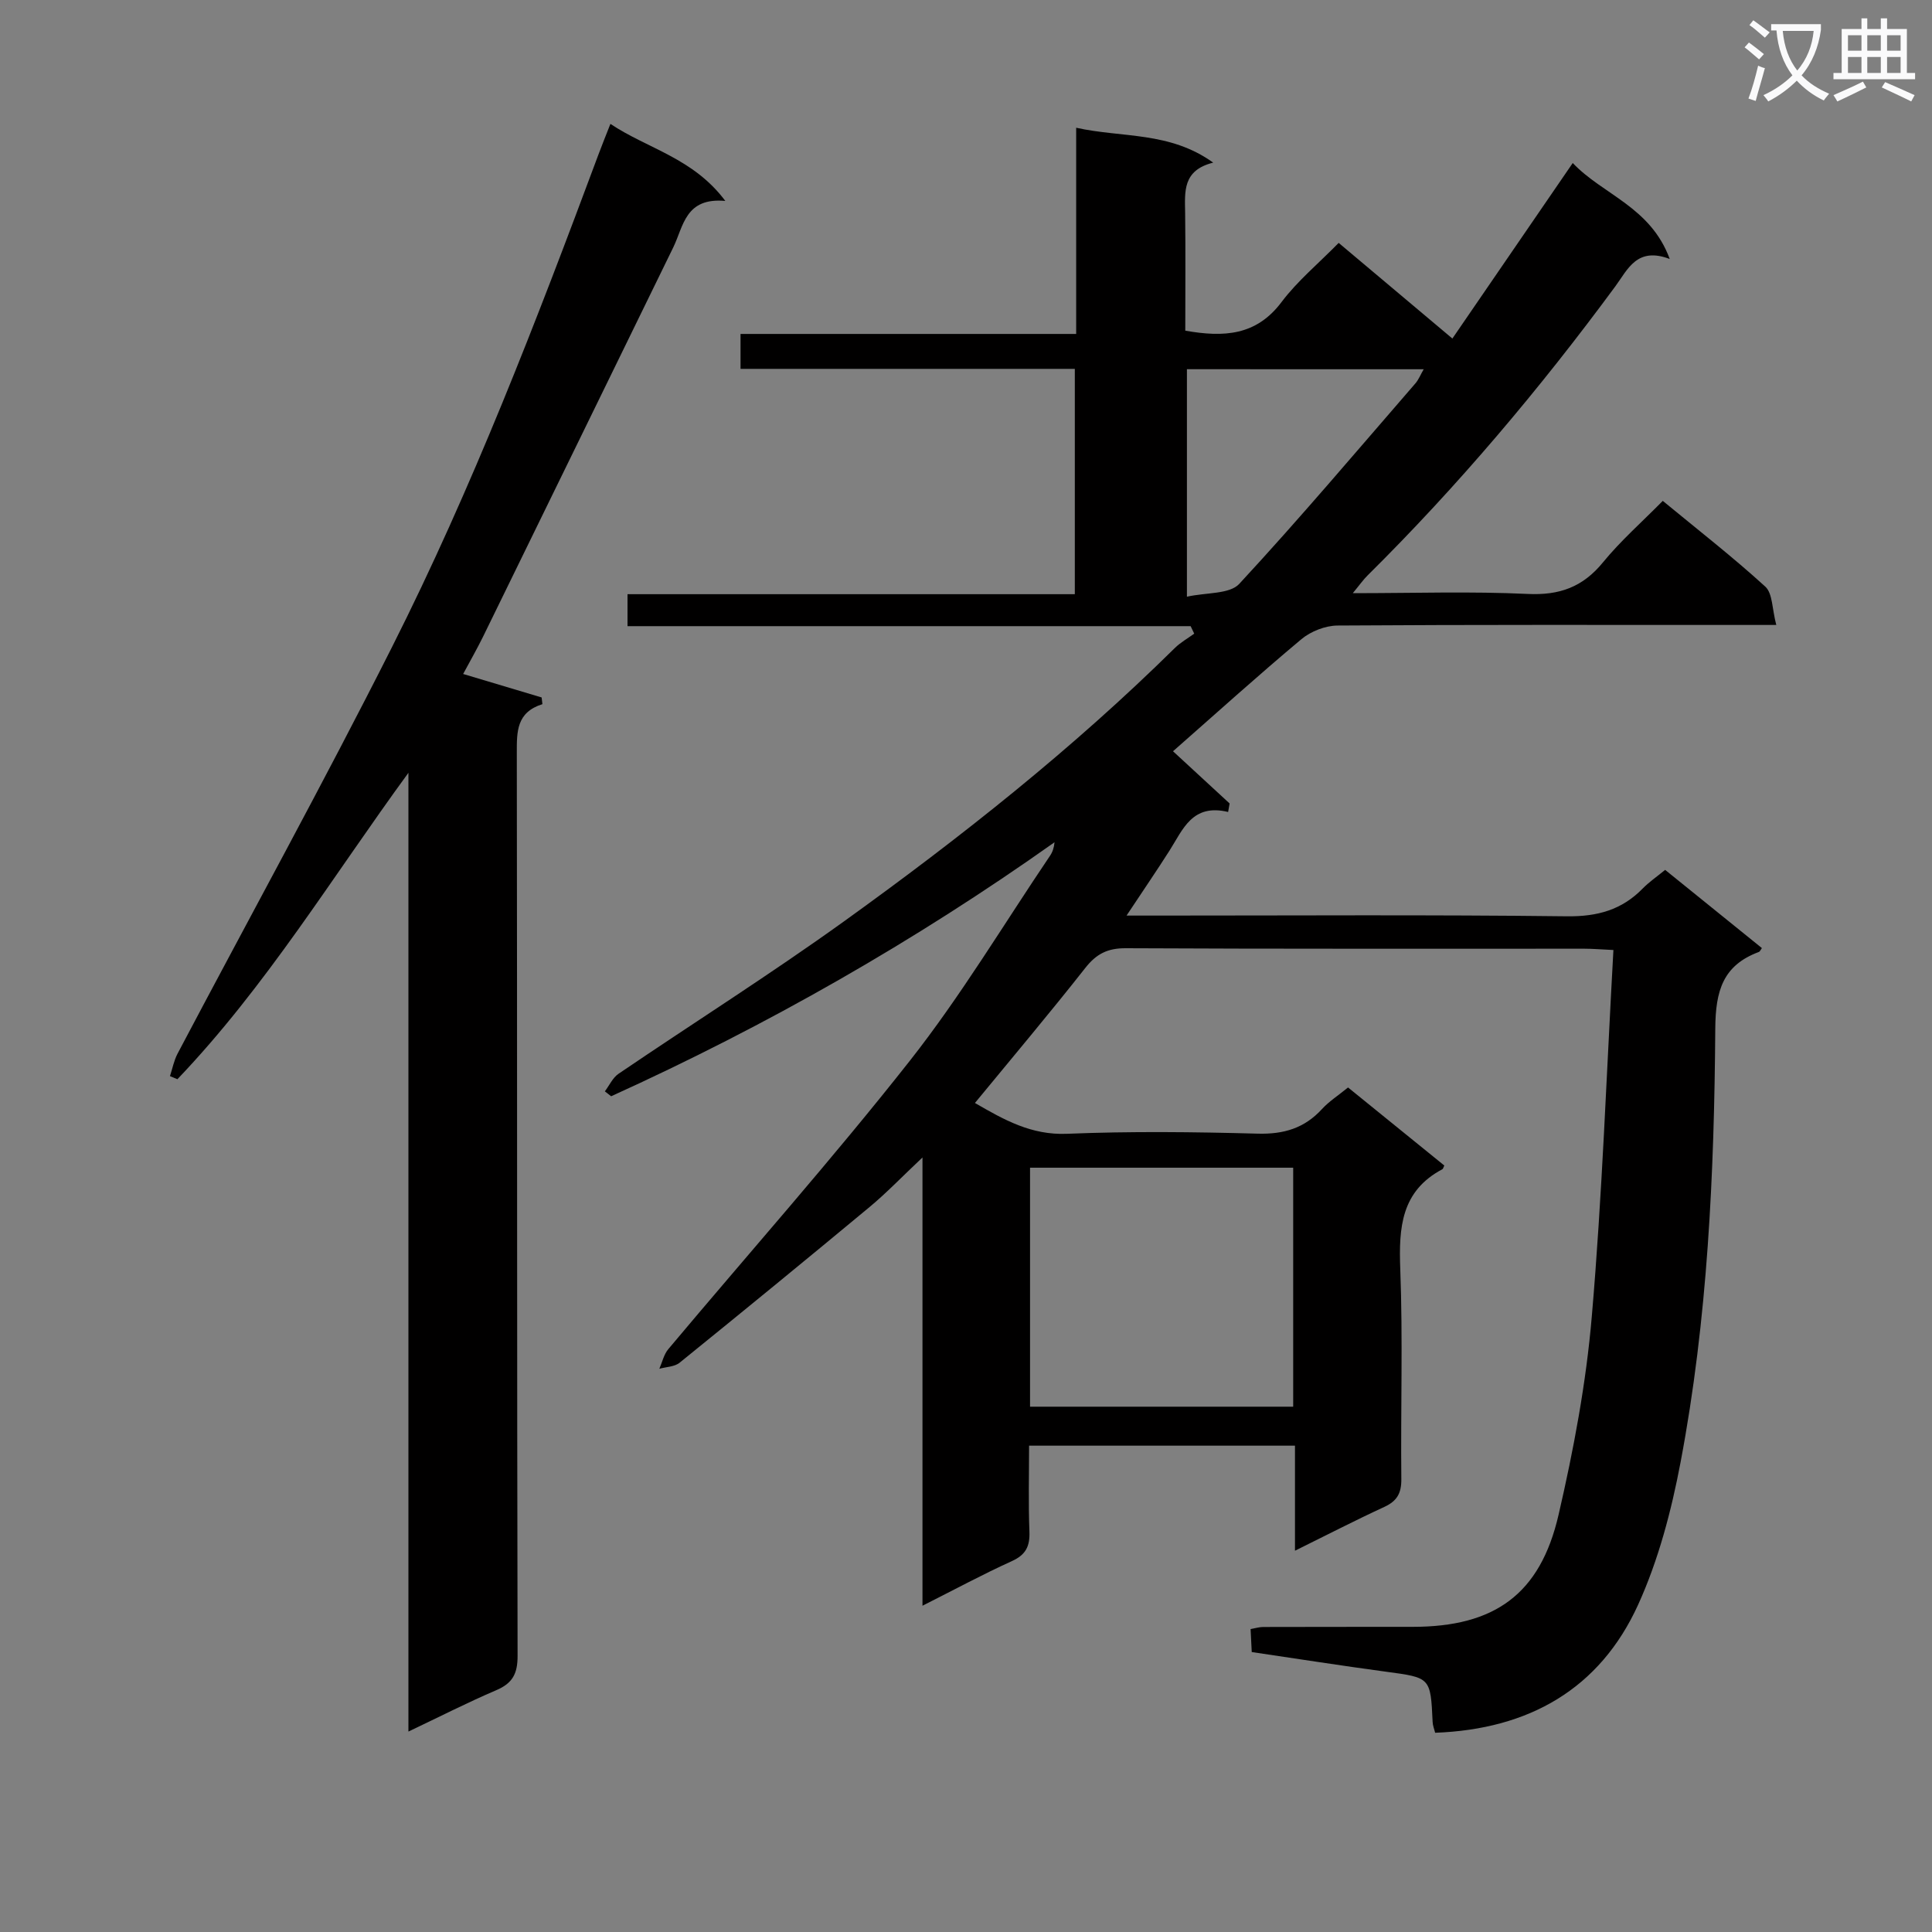 <svg enable-background="new 0 0 400 400" viewBox="0 0 400 400" xmlns="http://www.w3.org/2000/svg"><rect x="0" y="0" width="400" height="400" fill="#808080" stroke="none"/><path d="m362.1 8.8c1.1.8 2.1 1.6 3.1 2.4l-1 1.1c-1.3-1.1-2.3-2-3-2.5zm1.9 4.8c.5.2.9.4 1.4.5-.6 2.3-1.3 4.5-1.9 6.8l-1.5-.5c.8-2.1 1.4-4.3 2-6.8zm-1-9.4c1.3.9 2.4 1.8 3.4 2.5l-1 1.1c-1.4-1.2-2.4-2.1-3.2-2.6zm3.7 2.2v-1.4h10.3v1.2c-.5 3.6-1.8 6.8-4 9.4 1.5 1.6 3.4 2.8 5.7 3.8-.3.4-.7.8-1.1 1.4-2.3-1.1-4.1-2.5-5.6-4.1-1.6 1.6-3.6 3.1-5.9 4.3-.3-.5-.7-.9-1-1.3 2.4-1.1 4.4-2.5 6-4.1-1.9-2.5-3-5.6-3.3-9.3h-1.1zm8.8 0h-6.4c.3 3.3 1.3 6 3 8.2 2-2.3 3.1-5.1 3.4-8.2z" fill="#fafafb"/><path d="m385.3 3.8h1.3v2.2h2.8v-2.2h1.3v2.2h4.1v9.1h1.7v1.3h-16.9v-1.3h1.7v-9.1h4.1v-2.2zm.4 13.1.7 1.2c-1.8.9-3.8 1.9-6 2.9-.2-.4-.5-.8-.8-1.3 2.3-1 4.3-1.9 6.1-2.8zm-3.1-6.4h2.8v-3.2h-2.8zm0 4.6h2.8v-3.3h-2.8zm4-4.6h2.8v-3.2h-2.8zm0 4.6h2.8v-3.3h-2.8zm3.7 1.9c2.1.9 4.1 1.8 6.1 2.7l-.7 1.3c-2.2-1.1-4.2-2-6.1-2.9zm3.2-9.7h-2.8v3.2h2.8zm-2.8 7.8h2.8v-3.3h-2.8z" fill="#fafafb"/><g fill="#010000"><path d="m334.04 196.69c-2.72-.13-4.35-.27-5.97-.27-31.67-.01-63.33.06-95-.1-3.74-.02-6.07 1.16-8.36 4.07-7.39 9.39-15.1 18.53-22.86 27.97 6.03 3.49 11.66 6.68 19.04 6.38 13.14-.54 26.33-.39 39.49-.03 5.4.15 9.69-1.12 13.33-5.1 1.44-1.57 3.3-2.76 5.39-4.46 6.69 5.43 13.34 10.82 19.93 16.16-.23.47-.27.7-.39.76-8.56 4.53-9.05 12.09-8.73 20.67.55 14.48.07 28.99.22 43.49.03 2.92-.88 4.54-3.52 5.76-6.01 2.77-11.89 5.81-18.5 9.07 0-7.47 0-14.46 0-21.75-18.51 0-36.43 0-55.05 0 0 5.91-.16 11.85.07 17.77.12 3.05-.73 4.82-3.65 6.14-6.02 2.73-11.86 5.89-18.49 9.23 0-30.93 0-61.12 0-92.81-4.31 4.06-7.45 7.35-10.93 10.24-13.05 10.84-26.18 21.59-39.36 32.26-1.05.85-2.77.85-4.19 1.25.6-1.37.93-2.96 1.85-4.06 16.69-19.9 33.96-39.33 50.02-59.72 10.57-13.43 19.41-28.22 29-42.41.52-.76.84-1.66.95-2.82-28.96 20.53-59.59 37.97-91.8 52.59-.43-.34-.86-.68-1.3-1.02.93-1.23 1.62-2.81 2.82-3.63 15.55-10.56 31.47-20.62 46.73-31.59 24.06-17.31 47.3-35.69 68.45-56.56 1.17-1.16 2.67-1.99 4.02-2.98-.25-.52-.49-1.03-.74-1.55-38.76 0-77.52 0-116.59 0 0-2.54 0-4.3 0-6.62h92.61c0-15.76 0-30.97 0-46.65-22.97 0-45.9 0-69.21 0 0-2.52 0-4.59 0-7.23h69.49c0-14.3 0-28.05 0-42.69 9.61 2.12 19.31.72 28.37 7.22-6.38 1.59-5.87 6.03-5.81 10.4.1 8.13.03 16.27.03 24.39 8.02 1.42 14.71 1.02 19.92-5.91 3.27-4.35 7.58-7.92 11.84-12.26 7.83 6.58 15.39 12.94 23.54 19.8 8.22-11.99 16.38-23.88 24.92-36.34 6.22 6.57 16.11 9.05 20.08 19.87-6.79-2.59-8.69 2.16-11.26 5.66-15.63 21.22-32.57 41.31-51.31 59.87-.88.87-1.6 1.91-3.05 3.66 12.72 0 24.5-.4 36.23.16 6.58.31 11.39-1.43 15.56-6.53 3.67-4.49 8.09-8.37 12.39-12.74 7.29 6.01 14.49 11.61 21.22 17.75 1.54 1.4 1.4 4.64 2.28 7.94-2.97 0-4.91 0-6.84 0-28 0-56-.07-84 .12-2.52.02-5.51 1.19-7.46 2.81-9.04 7.56-17.79 15.48-26.6 23.22 3.96 3.65 7.84 7.23 11.72 10.81-.1.59-.2 1.17-.31 1.76-7.44-1.79-9.35 3.62-12.13 7.99-2.66 4.18-5.46 8.27-8.9 13.46h6.2c28.33 0 56.67-.19 85 .15 6.29.07 11.33-1.32 15.66-5.75 1.27-1.3 2.8-2.35 4.65-3.86 6.66 5.38 13.34 10.78 20.03 16.19-.26.35-.39.71-.62.8-7.45 2.77-8.97 8.04-9.03 15.82-.21 30.09-1.57 60.2-7.19 89.85-1.9 10.03-4.57 20.2-8.77 29.45-7.96 17.51-22.68 25.83-42.04 26.54-.17-.72-.49-1.47-.52-2.24-.43-9.24-.43-9.16-9.65-10.4-9.2-1.24-18.37-2.68-27.8-4.07-.09-1.69-.16-3.12-.24-4.76 1.02-.18 1.81-.43 2.6-.43 10.33-.03 20.67-.02 31-.03 16.88-.01 26.35-6.7 30.16-23.18 3.13-13.53 5.72-27.33 6.89-41.15 2.15-24.98 3.03-50.06 4.47-75.8zm-66.3 45.07c-18.23 0-36.27 0-54.48 0v49.48h54.48c0-16.61 0-32.88 0-49.48zm-22-165.32v47.1c4.03-.9 8.82-.49 10.83-2.65 12.51-13.51 24.4-27.59 36.47-41.51.67-.77 1.05-1.78 1.72-2.93-16.6-.01-32.65-.01-49.02-.01z"/><path d="m126.38 25.65c7.69 5.15 17.11 7.03 23.79 15.95-8.31-.76-8.65 5.25-10.78 9.62-13.13 26.87-26.24 53.75-39.39 80.62-1.24 2.52-2.64 4.96-4.11 7.7 5.57 1.66 10.91 3.26 16.25 4.86.05.46.11.93.16 1.39-5.36 1.68-5.31 5.67-5.3 10.05.09 62.33.02 124.65.16 186.98.01 3.72-1.05 5.68-4.42 7.12-5.9 2.52-11.63 5.45-18.18 8.56 0-66.71 0-132.61 0-198.5-15.76 21.56-29.49 44.24-47.83 63.44-.51-.21-1.02-.43-1.54-.64.51-1.56.82-3.22 1.57-4.65 14.8-28.05 30.11-55.85 44.39-84.16 16.62-32.96 29.87-67.42 42.75-101.99.75-2.01 1.55-3.99 2.48-6.35z"/></g></svg>